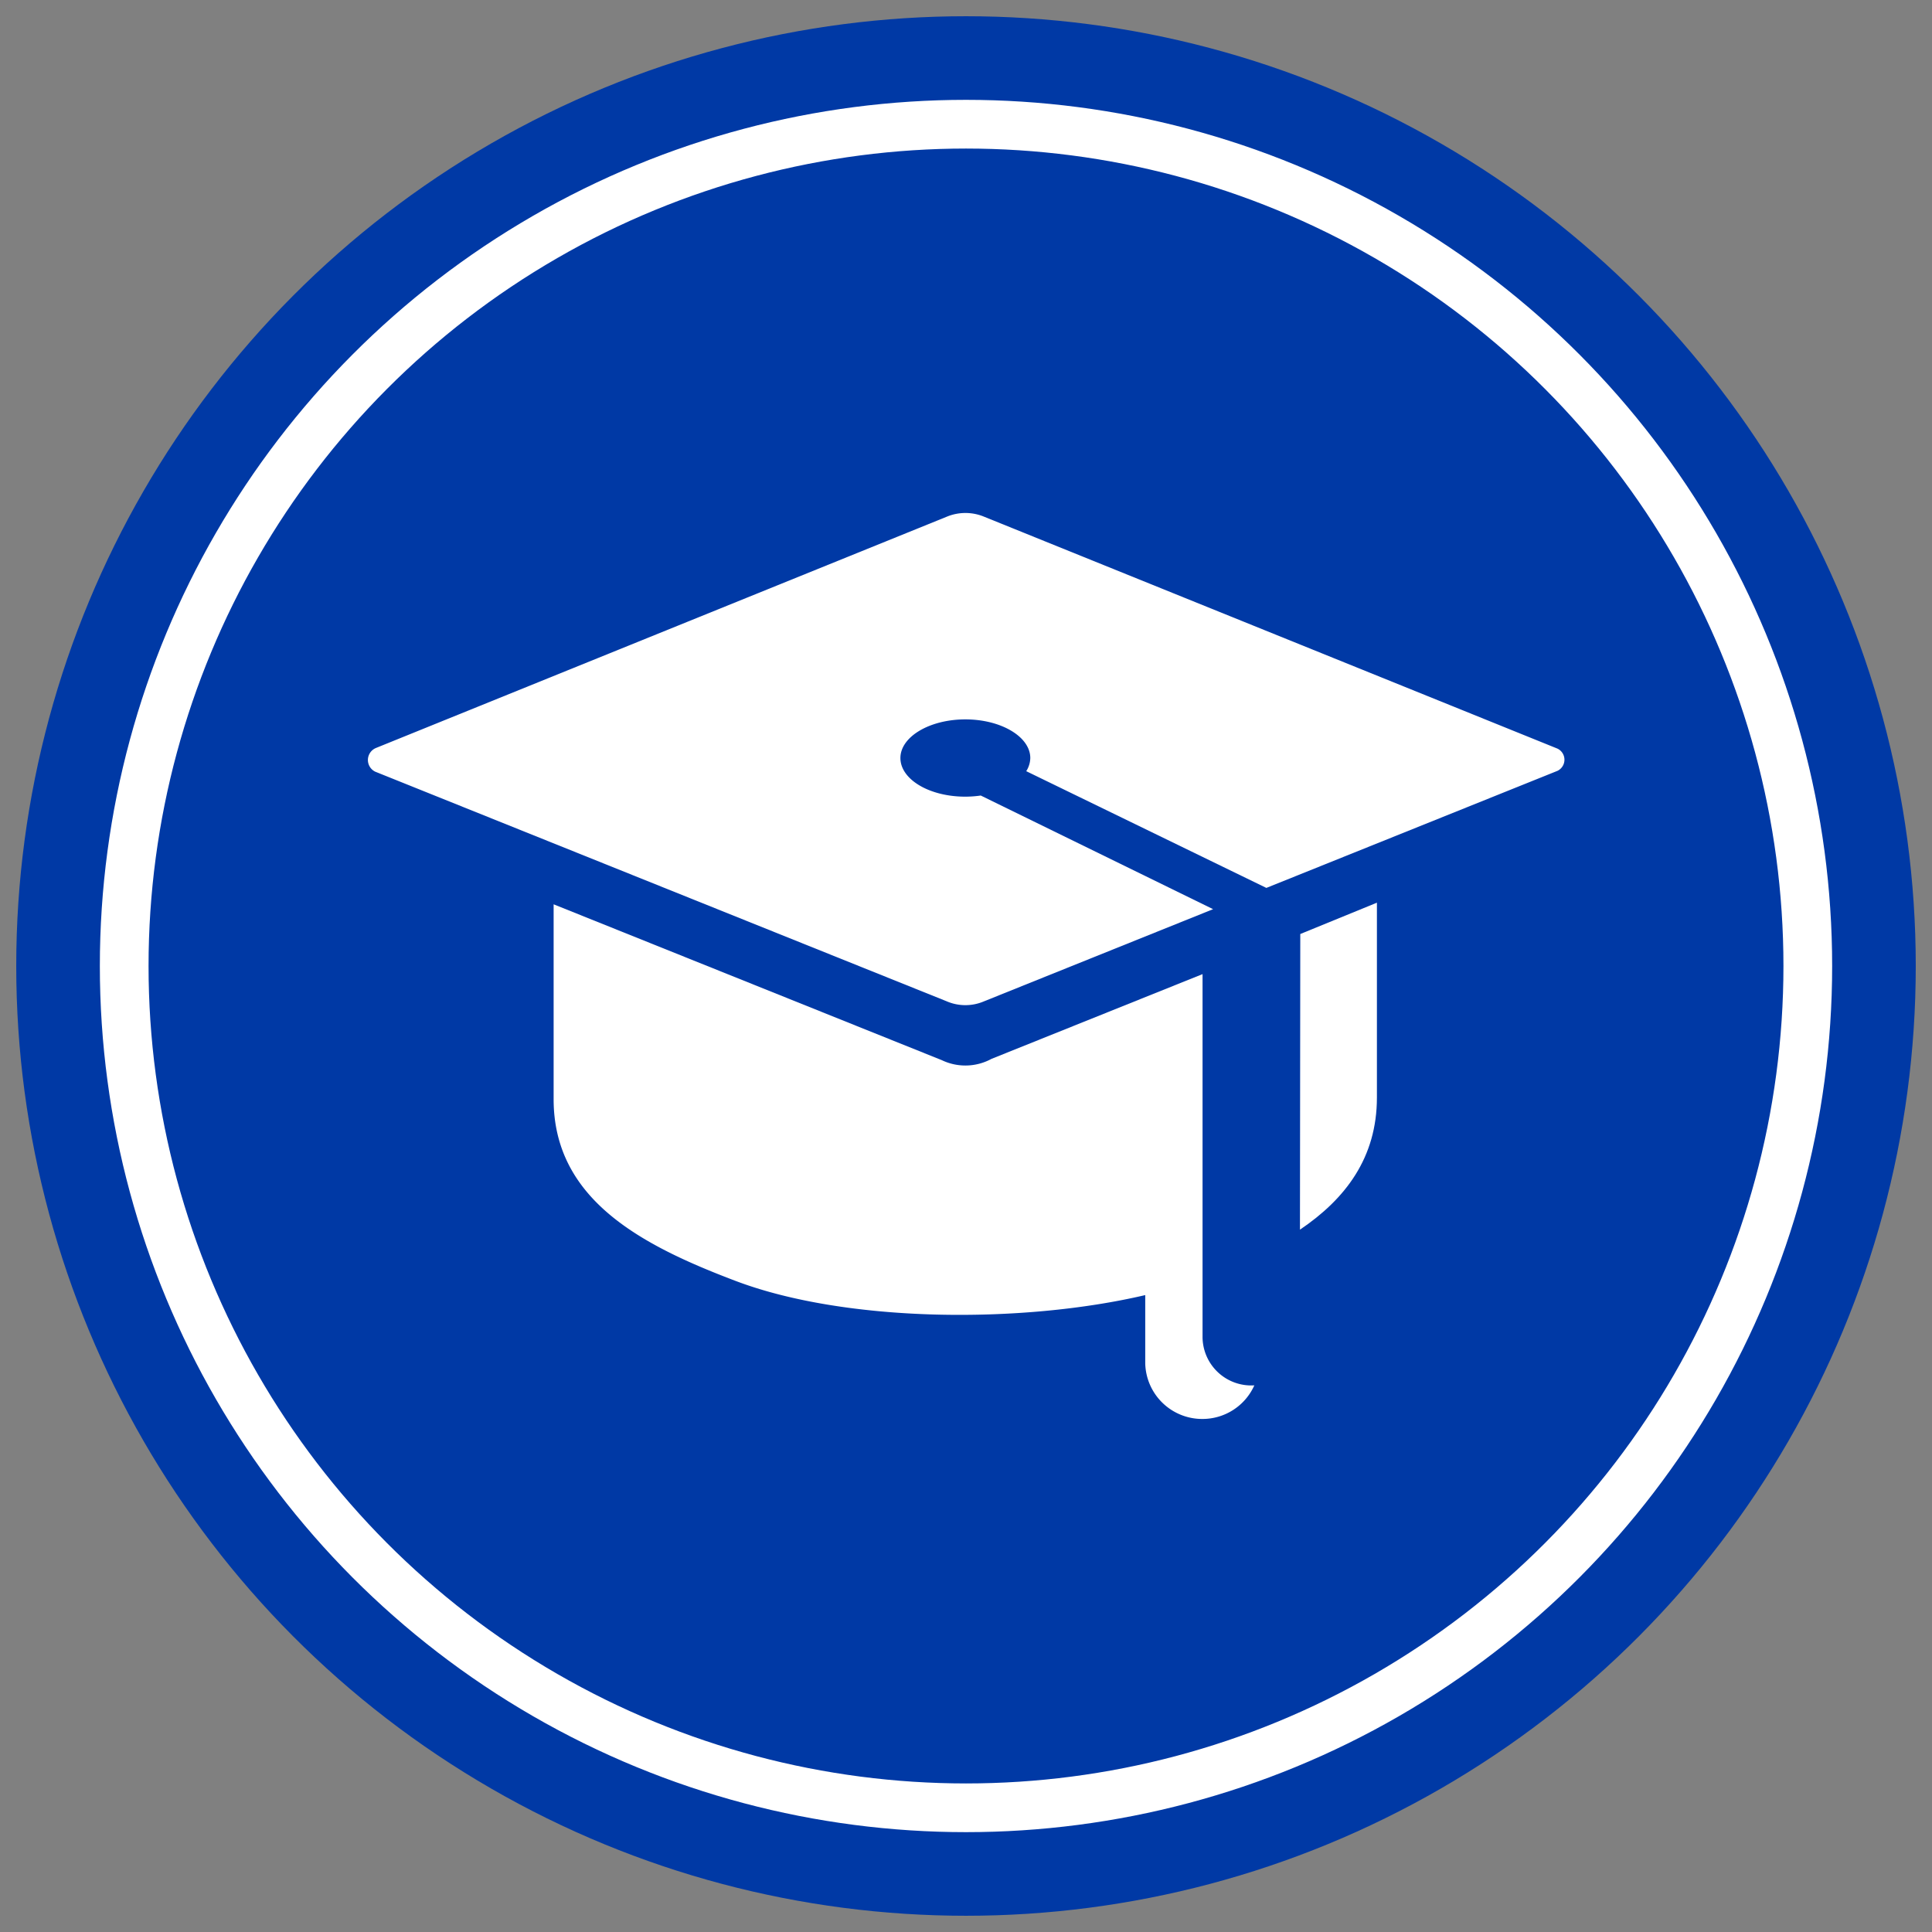 <svg id="Layer_1" data-name="Layer 1" xmlns="http://www.w3.org/2000/svg" viewBox="0 0 119 119"><rect x="0" y="0" width="119" height="119" fill="#808080" stroke="none"/><defs><style>.cls-1{fill:#0039a5;}.cls-2{fill:none;stroke:#fff;stroke-miterlimit:10;stroke-width:3px;}.cls-3{fill:#fff;}</style></defs><title>bf-15</title><circle class="cls-1" cx="59.5" cy="59.5" r="58.5"/><circle class="cls-2" cx="59.5" cy="59.5" r="51.85"/><path class="cls-3" d="M80.07,75.74c2.8-1.89,4.74-4.43,4.74-8.14l0-12-4.72,1.93Z"/><path class="cls-3" d="M60.6,61.68,74.72,56,60.41,49a6.84,6.84,0,0,1-.95.07c-2.23,0-4-1.07-4-2.38s1.8-2.38,4-2.38,4,1.07,4,2.38a1.56,1.56,0,0,1-.25.81L78,54.69l17.93-7.21a.76.76,0,0,0,0-1.37L60.55,31.8a3,3,0,0,0-2.17,0L23.16,46.07a.8.8,0,0,0-.05,1.46L58.3,61.67A2.91,2.91,0,0,0,60.6,61.68Z"/><path class="cls-3" d="M74.07,87.4a3.5,3.5,0,0,0,3.19-2.07,3,3,0,0,1-3.19-3V60l-13,5.22a3.36,3.36,0,0,1-3.06.08l-23.91-9.6v12c0,6.18,5.41,9,11.19,11.19,6.82,2.59,17.65,2.66,25.25.88v4.21A3.51,3.51,0,0,0,74.07,87.4Z"/></svg>